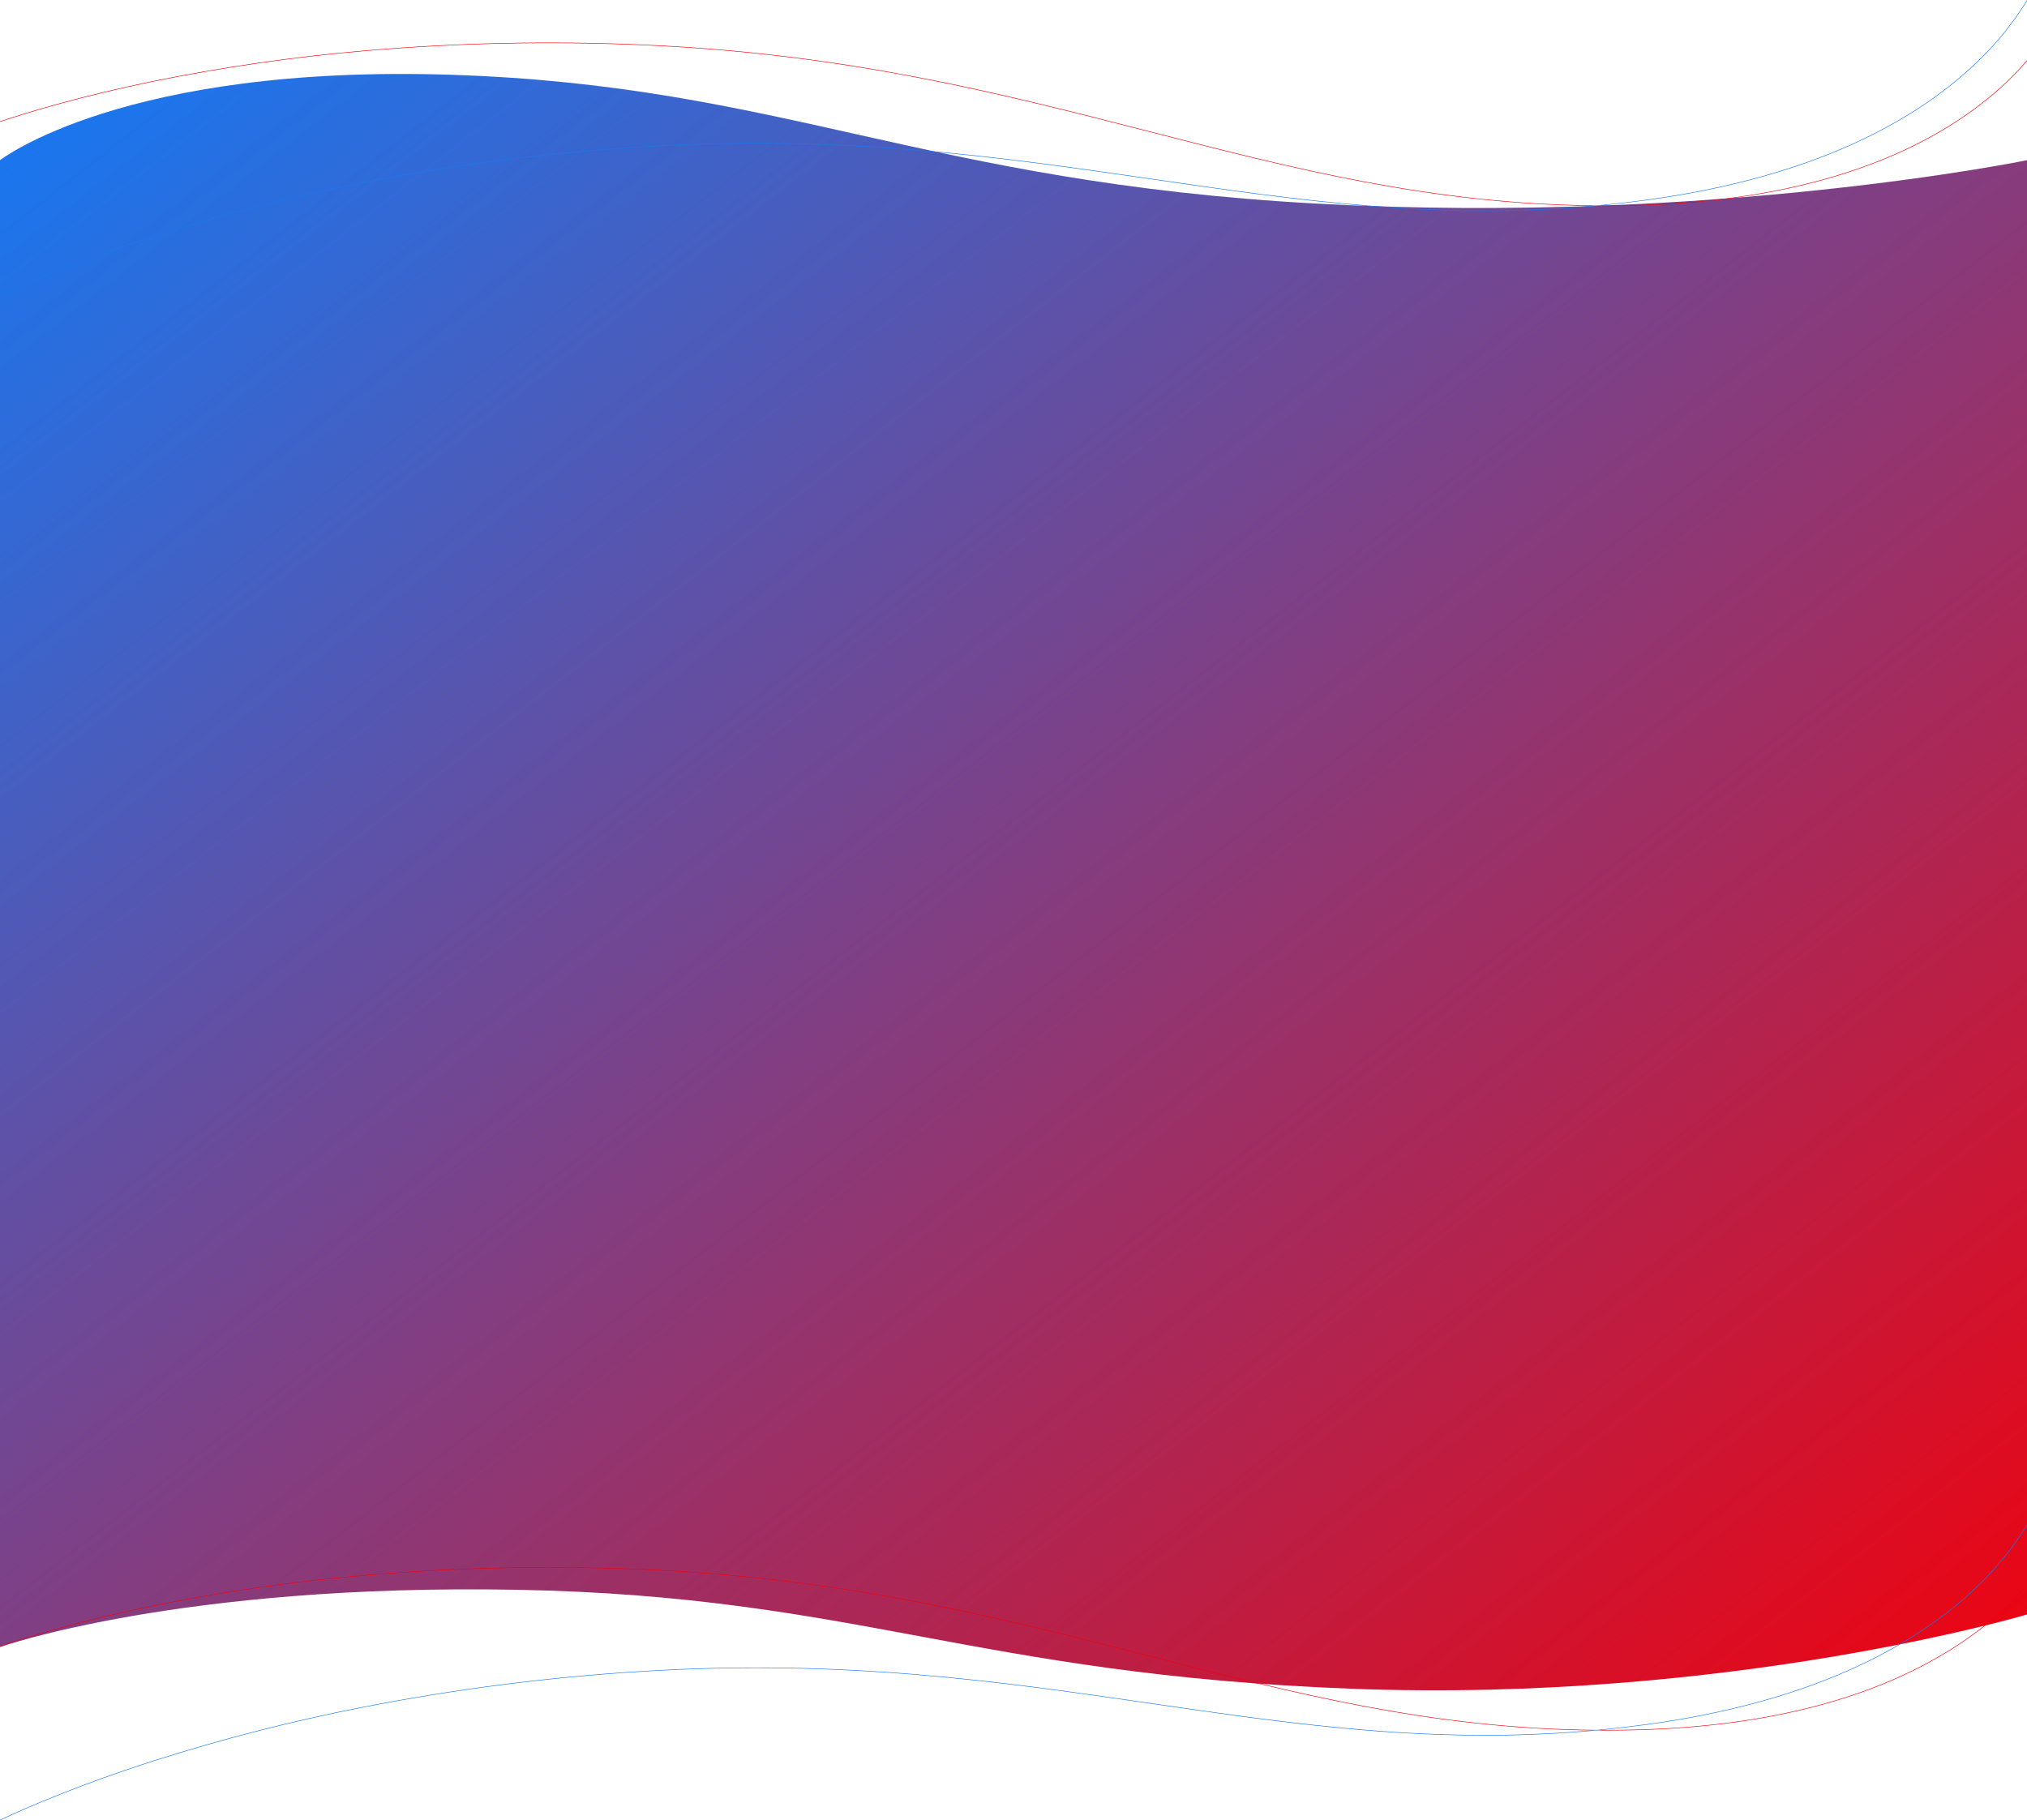 <?xml version="1.0" encoding="UTF-8"?>
<svg xmlns="http://www.w3.org/2000/svg" xmlns:xlink="http://www.w3.org/1999/xlink" width="1648pt" height="1480pt" viewBox="0 0 1648 1480" version="1.1">
<defs>
<linearGradient id="linear0" gradientUnits="userSpaceOnUse" x1="0.01" y1="0.016" x2="1.013" y2="1.032" gradientTransform="matrix(1648,0,0,1314.262,0,60.156)">
<stop offset="0" style="stop-color:rgb(9.02%,47.059%,94.902%);stop-opacity:1;"/>
<stop offset="1" style="stop-color:rgb(95.686%,0%,3.529%);stop-opacity:1;"/>
</linearGradient>
</defs>
<g id="surface1">
<path style=" stroke:none;fill-rule:nonzero;fill:url(#linear0);" d="M 0 130.258 C 0 130.258 99.965 51.996 367.875 60.84 C 635.781 69.68 751.602 148.273 1071.629 165.629 C 1391.656 182.984 1648 130.258 1648 130.258 L 1648 1312.789 C 1648 1312.789 1405.738 1384.828 1098.914 1373.184 C 792.094 1361.535 695.441 1297.867 420.711 1292.707 C 145.98 1287.543 0 1339.293 0 1339.293 Z M 0 130.258 "/>
<path style=" stroke:none;fill-rule:nonzero;fill:rgb(95.686%,0%,3.529%);fill-opacity:1;" d="M 1612.273 82.992 C 1583.191 105.875 1547.91 124.438 1507.41 138.168 C 1456.781 155.328 1397.809 164.934 1332.129 166.719 C 1322.035 166.996 1312.062 167.109 1302.223 167.062 C 1300.852 167.195 1299.488 167.324 1298.121 167.453 C 1300.719 167.473 1303.309 167.504 1305.922 167.504 C 1314.562 167.504 1323.305 167.387 1332.141 167.148 C 1397.871 165.359 1456.895 155.742 1507.57 138.559 C 1548.121 124.816 1583.449 106.223 1612.566 83.305 C 1625.426 73.25 1637.289 61.988 1648 49.668 L 1648 49.012 C 1637.219 61.465 1625.254 72.848 1612.273 82.992 Z M 1612.273 82.992 "/>
<path style=" stroke:none;fill-rule:nonzero;fill:rgb(95.686%,0%,3.529%);fill-opacity:1;" d="M 295.848 41.559 C 371.832 34.965 448.172 33.375 524.367 36.801 C 688.445 44.016 814.066 76.289 935.555 107.492 C 1051.902 137.379 1162.359 165.75 1293.68 167.426 C 1295.102 167.301 1296.523 167.176 1297.949 167.047 C 1164.801 165.941 1053.238 137.281 935.66 107.078 C 814.152 75.863 688.508 43.59 524.383 36.371 C 448.168 32.945 371.809 34.535 295.801 41.133 C 237.887 46.148 180.312 54.5 123.359 66.145 C 66.074 77.984 24.07 90.605 0 98.66 L 0 99.113 C 24.031 91.066 66.074 78.422 123.461 66.562 C 180.395 54.922 237.953 46.574 295.848 41.559 Z M 295.848 41.559 "/>
<path style=" stroke:none;fill-rule:nonzero;fill:rgb(9.02%,47.059%,94.902%);fill-opacity:1;" d="M 294.32 148.906 C 369.234 134.207 445.031 124.449 521.227 119.691 C 685.234 109.297 813.559 127.953 937.656 145.992 C 1027.488 159.051 1113.871 171.609 1207.207 171.609 C 1236.703 171.609 1266.906 170.344 1298.117 167.457 C 1296.641 167.445 1295.148 167.445 1293.676 167.426 C 1165.617 178.688 1054.574 162.555 937.715 145.566 C 813.602 127.523 685.254 108.871 521.199 119.262 C 444.984 124.023 369.168 133.785 294.238 148.484 C 237.117 159.684 180.688 174.16 125.23 191.844 C 64.418 211.371 21.773 229.887 0 240.113 L 0 240.586 C 21.703 230.383 64.395 211.828 125.363 192.254 C 180.805 174.578 237.219 160.102 294.32 148.906 Z M 294.32 148.906 "/>
<path style=" stroke:none;fill-rule:nonzero;fill:rgb(9.02%,47.059%,94.902%);fill-opacity:1;" d="M 1608.516 49.109 C 1581.934 75 1548.734 97.25 1509.852 115.254 C 1461.234 137.758 1403.535 153.633 1338.359 162.449 C 1324.688 164.297 1311.219 165.828 1297.949 167.047 C 1299.371 167.059 1300.801 167.062 1302.223 167.066 C 1314.133 165.91 1326.199 164.516 1338.414 162.875 C 1403.637 154.055 1461.375 138.164 1510.031 115.641 C 1548.965 97.621 1582.199 75.34 1608.82 49.418 C 1623.863 34.926 1637.031 18.598 1648.004 0.82 L 1648.004 0 C 1636.977 17.98 1623.711 34.48 1608.516 49.109 Z M 1608.516 49.109 "/>
<path style=" stroke:none;fill-rule:nonzero;fill:rgb(9.02%,47.059%,94.902%);fill-opacity:1;" d="M 1297.949 167.043 C 1296.523 167.176 1295.102 167.301 1293.68 167.426 C 1295.152 167.445 1296.641 167.441 1298.121 167.453 C 1299.484 167.328 1300.852 167.199 1302.223 167.066 C 1300.797 167.062 1299.367 167.059 1297.949 167.043 Z M 1297.949 167.043 "/>
<path style=" stroke:none;fill-rule:nonzero;fill:rgb(95.686%,0%,3.529%);fill-opacity:1;" d="M 1612.273 1322.621 C 1583.191 1345.504 1547.91 1364.066 1507.41 1377.797 C 1456.781 1394.957 1397.809 1404.562 1332.129 1406.348 C 1322.035 1406.625 1312.062 1406.738 1302.223 1406.691 C 1300.852 1406.824 1299.488 1406.953 1298.121 1407.082 C 1300.719 1407.102 1303.309 1407.133 1305.922 1407.133 C 1314.562 1407.133 1323.305 1407.016 1332.141 1406.777 C 1397.871 1404.988 1456.895 1395.371 1507.57 1378.188 C 1548.121 1364.445 1583.449 1345.852 1612.566 1322.934 C 1625.426 1312.879 1637.289 1301.617 1648 1289.297 L 1648 1288.641 C 1637.219 1301.094 1625.254 1312.477 1612.273 1322.621 Z M 1612.273 1322.621 "/>
<path style=" stroke:none;fill-rule:nonzero;fill:rgb(95.686%,0%,3.529%);fill-opacity:1;" d="M 295.848 1281.188 C 371.832 1274.594 448.172 1273.004 524.367 1276.43 C 688.445 1283.645 814.066 1315.918 935.555 1347.121 C 1051.902 1377.008 1162.359 1405.379 1293.68 1407.055 C 1295.102 1406.93 1296.523 1406.805 1297.949 1406.676 C 1164.801 1405.57 1053.238 1376.91 935.66 1346.707 C 814.152 1315.492 688.508 1283.219 524.383 1276 C 448.168 1272.574 371.809 1274.164 295.801 1280.762 C 237.887 1285.777 180.312 1294.129 123.359 1305.773 C 66.074 1317.609 24.07 1330.234 0 1338.289 L 0 1338.742 C 24.031 1330.695 66.074 1318.051 123.461 1306.191 C 180.395 1294.551 237.953 1286.203 295.848 1281.188 Z M 295.848 1281.188 "/>
<path style=" stroke:none;fill-rule:nonzero;fill:rgb(9.02%,47.059%,94.902%);fill-opacity:1;" d="M 294.32 1388.535 C 369.234 1373.836 445.031 1364.078 521.227 1359.32 C 685.234 1348.926 813.559 1367.582 937.656 1385.621 C 1027.488 1398.68 1113.871 1411.238 1207.207 1411.238 C 1236.703 1411.238 1266.906 1409.973 1298.117 1407.086 C 1296.641 1407.07 1295.148 1407.074 1293.676 1407.055 C 1165.617 1418.316 1054.574 1402.18 937.715 1385.195 C 813.602 1367.152 685.254 1348.5 521.199 1358.891 C 444.984 1363.652 369.168 1373.414 294.238 1388.113 C 237.117 1399.312 180.688 1413.789 125.23 1431.473 C 64.418 1451 21.773 1469.516 0 1479.742 L 0 1480.215 C 21.703 1470.012 64.395 1451.457 125.363 1431.883 C 180.805 1414.203 237.219 1399.73 294.32 1388.535 Z M 294.32 1388.535 "/>
<path style=" stroke:none;fill-rule:nonzero;fill:rgb(9.02%,47.059%,94.902%);fill-opacity:1;" d="M 1608.516 1288.738 C 1581.934 1314.629 1548.734 1336.879 1509.852 1354.879 C 1461.234 1377.383 1403.535 1393.262 1338.359 1402.078 C 1324.688 1403.926 1311.219 1405.457 1297.949 1406.676 C 1299.371 1406.688 1300.801 1406.688 1302.223 1406.695 C 1314.133 1405.539 1326.199 1404.145 1338.414 1402.504 C 1403.637 1393.684 1461.375 1377.793 1510.031 1355.27 C 1548.965 1337.25 1582.199 1314.969 1608.82 1289.047 C 1623.863 1274.555 1637.031 1258.227 1648.004 1240.449 L 1648.004 1239.629 C 1636.977 1257.609 1623.711 1274.109 1608.516 1288.738 Z M 1608.516 1288.738 "/>
<path style=" stroke:none;fill-rule:nonzero;fill:rgb(9.02%,47.059%,94.902%);fill-opacity:1;" d="M 1297.949 1406.672 C 1296.523 1406.805 1295.102 1406.93 1293.68 1407.055 C 1295.152 1407.074 1296.641 1407.07 1298.121 1407.082 C 1299.484 1406.957 1300.852 1406.828 1302.223 1406.695 C 1300.797 1406.688 1299.367 1406.688 1297.949 1406.672 Z M 1297.949 1406.672 "/>
</g>
</svg>

